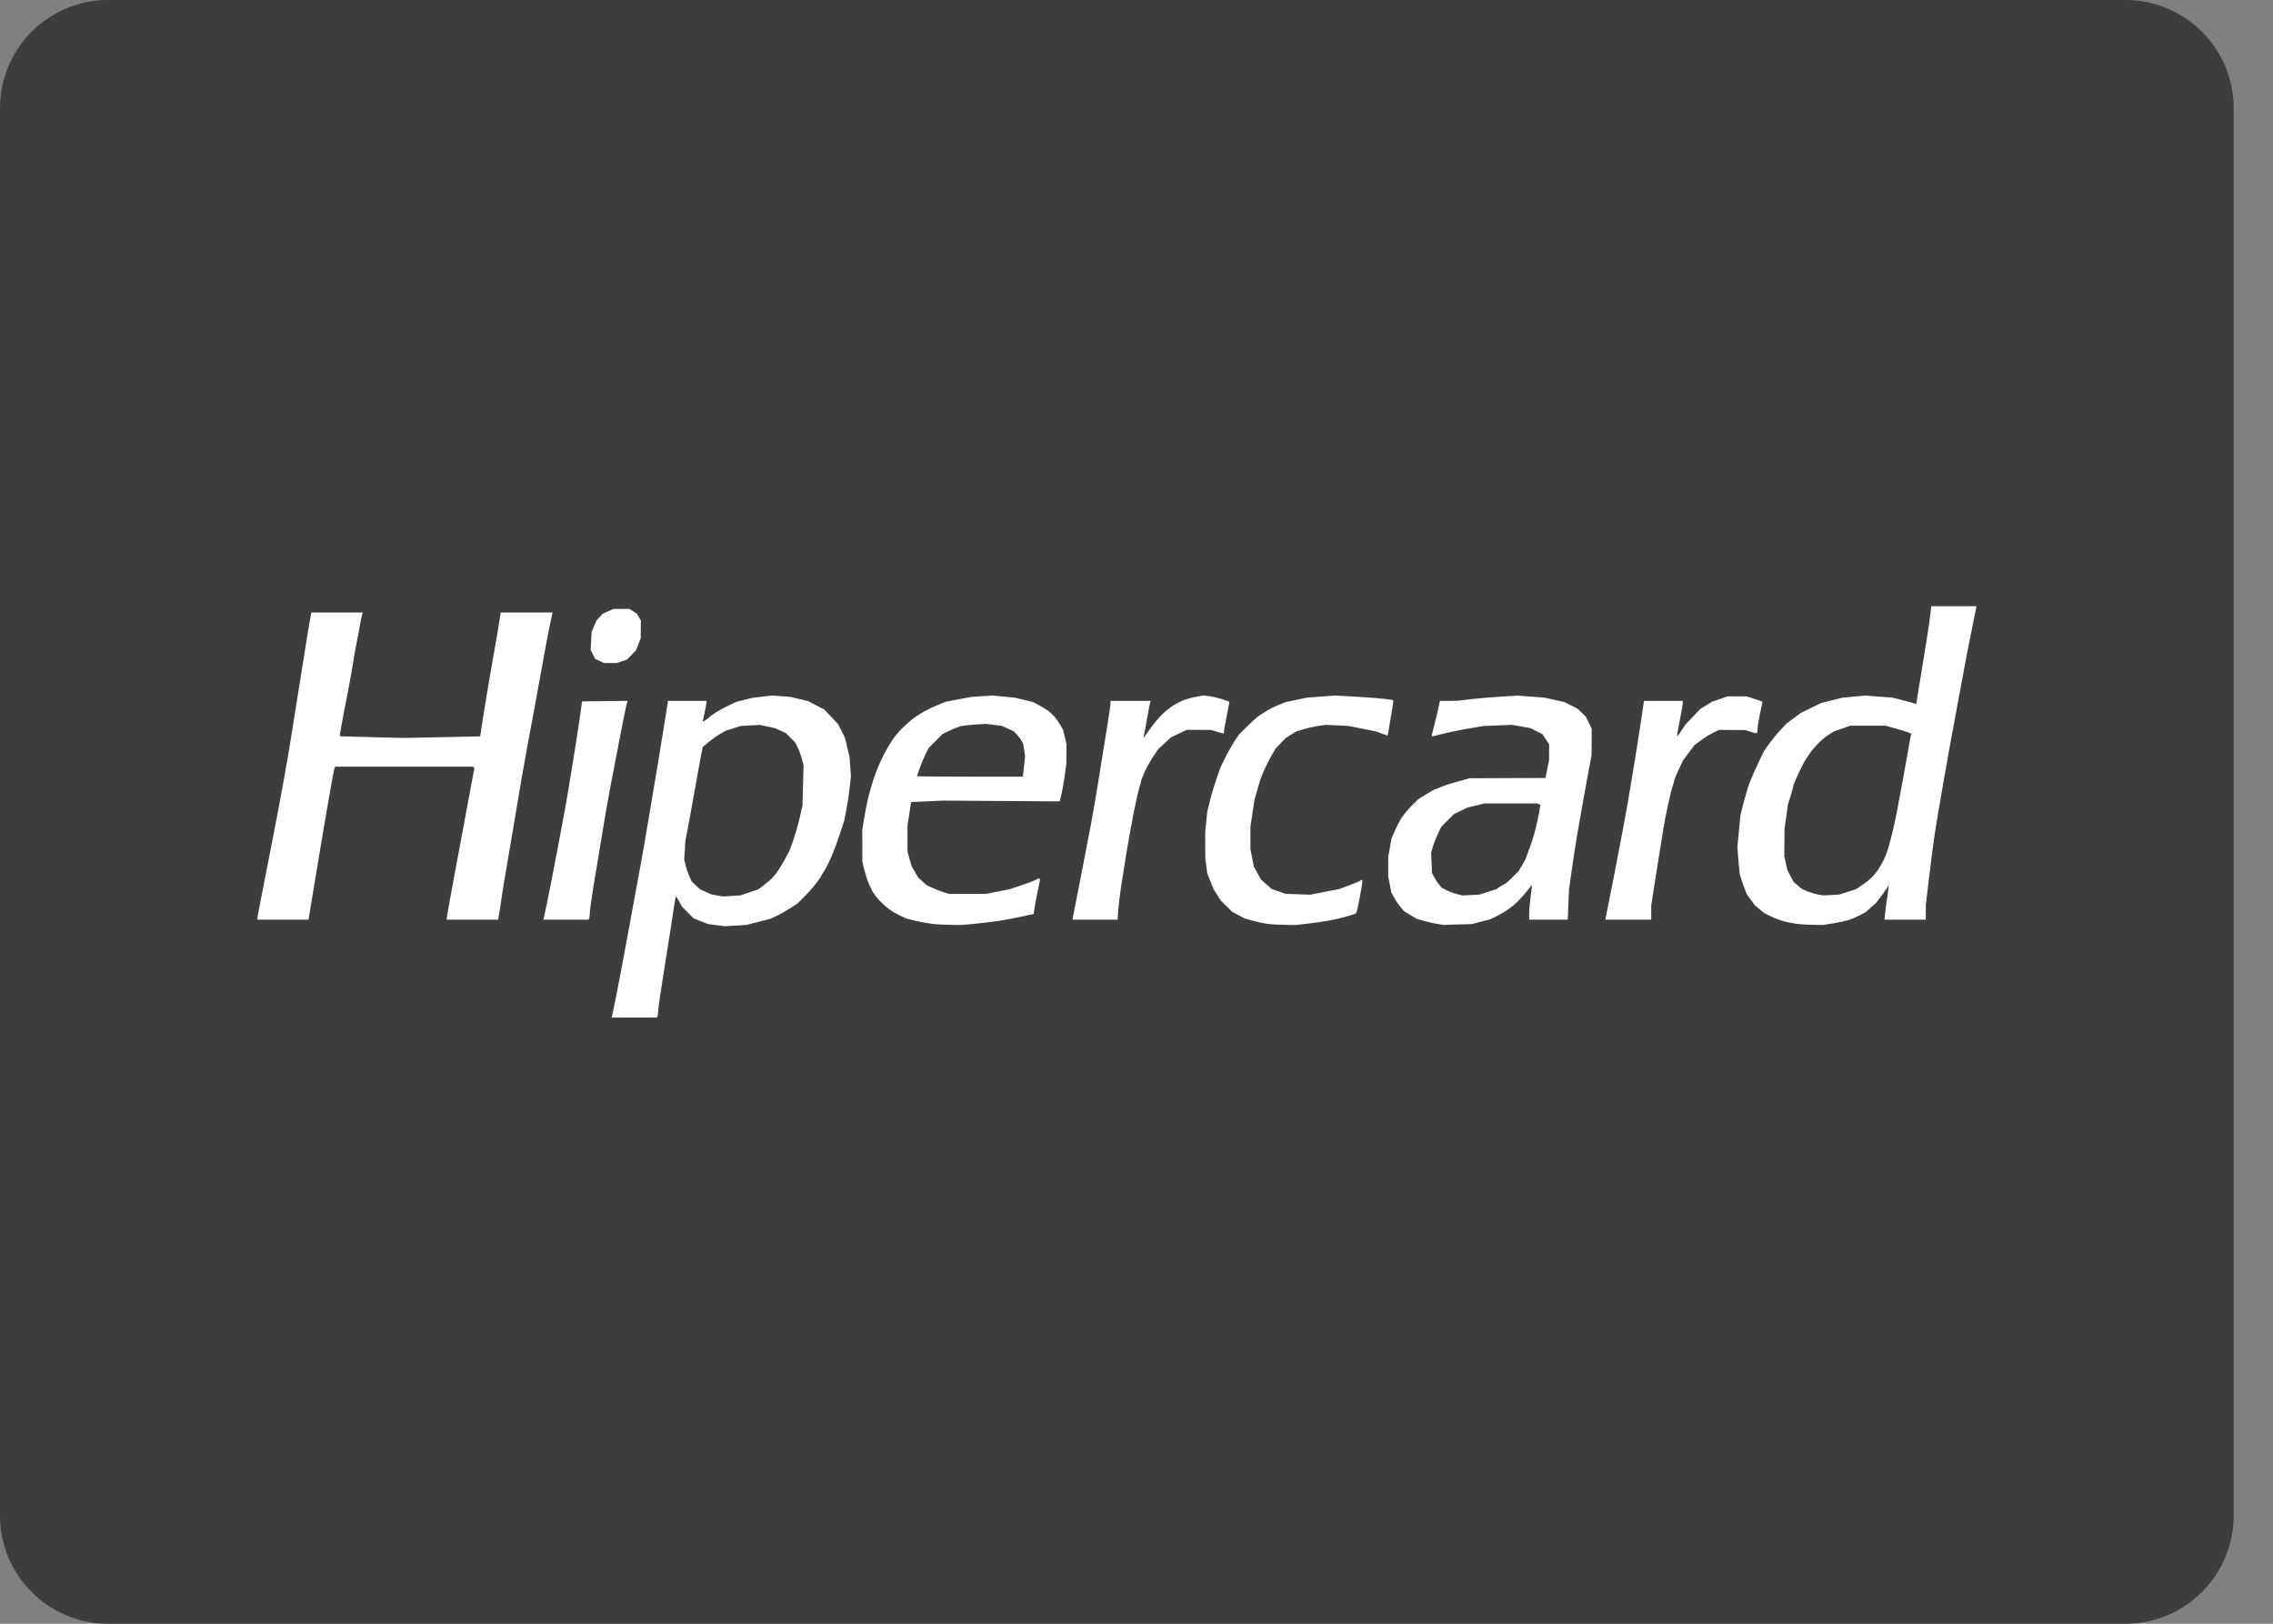 <svg xmlns="http://www.w3.org/2000/svg" width="42" height="30" viewBox="0 0 42 30" fill="none">
<rect x="0" y="0" width="42" height="30" fill="#808080" stroke="none"/>
<path d="M39.273 0H2C0.895 0 0 0.895 0 2V28C0 29.105 0.895 30 2 30H39.273C40.377 30 41.273 29.105 41.273 28V2C41.273 0.895 40.377 0 39.273 0Z" fill="#3D3D3D"/>
<path d="M11.279 12.249L11.397 12.25L11.491 12.218L11.585 12.186L11.668 12.102L11.751 12.018L11.795 11.905L11.839 11.793L11.84 11.628L11.842 11.463L11.803 11.398L11.764 11.334L11.696 11.292L11.629 11.25H11.336L11.237 11.294L11.137 11.339L11.08 11.401L11.022 11.463L10.976 11.57L10.931 11.677L10.923 11.843L10.914 12.009L10.956 12.092L10.998 12.175L11.08 12.212L11.161 12.249L11.279 12.249ZM30.087 16.992H30.511V16.733L30.56 16.411C30.587 16.234 30.631 15.953 30.659 15.787C30.686 15.622 30.72 15.412 30.734 15.321C30.748 15.23 30.786 15.033 30.818 14.884C30.851 14.734 30.89 14.572 30.907 14.524C30.924 14.476 30.938 14.425 30.938 14.412C30.939 14.398 30.975 14.311 31.019 14.218L31.099 14.048L31.204 13.908L31.31 13.768L31.426 13.681C31.489 13.633 31.592 13.569 31.653 13.54L31.765 13.486L32.008 13.487L32.251 13.489L32.346 13.52L32.442 13.55L32.458 13.54L32.474 13.53L32.475 13.468C32.475 13.434 32.496 13.307 32.521 13.186L32.567 12.966L32.516 12.946C32.467 12.928 32.417 12.911 32.367 12.896L32.27 12.865L32.095 12.866L31.92 12.866L31.778 12.916L31.635 12.966L31.528 13.031L31.421 13.095L31.282 13.241L31.143 13.387L31.068 13.5C31.027 13.562 30.991 13.61 30.988 13.607C30.984 13.604 31.007 13.474 31.037 13.319C31.068 13.164 31.093 13.017 31.093 12.993L31.094 12.95H30.375V12.962C30.375 12.969 30.357 13.094 30.335 13.239C30.313 13.384 30.269 13.665 30.238 13.863C30.199 14.1 30.16 14.336 30.121 14.573C30.087 14.777 30.052 14.981 30.014 15.185C29.987 15.329 29.939 15.583 29.907 15.749C29.876 15.914 29.824 16.181 29.792 16.341L29.698 16.813L29.663 16.992H30.087ZM20.235 16.992H20.65L20.663 16.817C20.67 16.72 20.693 16.526 20.715 16.384C20.737 16.243 20.782 15.961 20.814 15.758C20.856 15.507 20.901 15.257 20.95 15.007C20.992 14.797 21.039 14.588 21.055 14.543C21.071 14.498 21.084 14.449 21.084 14.434C21.084 14.419 21.115 14.34 21.153 14.257C21.191 14.174 21.262 14.047 21.311 13.975L21.4 13.843L21.518 13.733L21.637 13.624L21.783 13.554L21.929 13.484L22.153 13.485L22.376 13.486L22.486 13.519C22.547 13.537 22.601 13.552 22.608 13.552C22.614 13.552 22.619 13.531 22.619 13.506C22.619 13.481 22.641 13.353 22.668 13.222C22.695 13.091 22.716 12.978 22.716 12.971C22.716 12.964 22.653 12.939 22.576 12.916C22.498 12.892 22.391 12.867 22.337 12.861L22.24 12.849L22.114 12.871C22.044 12.883 21.941 12.911 21.884 12.931C21.828 12.952 21.734 13 21.676 13.037C21.618 13.074 21.528 13.146 21.476 13.197C21.424 13.248 21.336 13.351 21.281 13.426C21.238 13.484 21.196 13.542 21.153 13.601L21.126 13.64L21.142 13.562C21.152 13.519 21.178 13.379 21.2 13.251C21.222 13.123 21.245 13.002 21.251 12.984L21.261 12.95H20.52V12.996C20.52 13.022 20.498 13.177 20.471 13.341C20.445 13.505 20.401 13.78 20.373 13.951C20.346 14.122 20.298 14.419 20.266 14.611C20.233 14.816 20.197 15.02 20.159 15.224C20.086 15.613 20.011 16.002 19.935 16.39C19.902 16.556 19.863 16.751 19.848 16.825C19.833 16.898 19.82 16.966 19.82 16.975V16.992H20.235ZM10.457 16.992H10.875L10.887 16.962C10.894 16.945 10.899 16.901 10.899 16.863C10.899 16.826 10.925 16.632 10.957 16.432C11.031 15.977 11.106 15.523 11.183 15.068C11.216 14.877 11.251 14.686 11.287 14.495C11.318 14.335 11.366 14.085 11.393 13.941C11.42 13.797 11.473 13.522 11.511 13.331C11.549 13.139 11.585 12.975 11.591 12.966L11.601 12.949L11.179 12.954L10.756 12.959L10.72 13.212C10.701 13.351 10.659 13.627 10.627 13.824C10.594 14.022 10.545 14.324 10.518 14.495C10.484 14.699 10.449 14.903 10.411 15.107C10.38 15.273 10.332 15.526 10.305 15.671C10.278 15.815 10.229 16.069 10.197 16.235C10.165 16.4 10.121 16.619 10.1 16.721C10.08 16.822 10.057 16.925 10.051 16.949L10.039 16.992H10.457ZM5.229 16.992H5.701L5.735 16.784C5.754 16.669 5.79 16.448 5.816 16.293L5.923 15.651C5.956 15.454 6.005 15.161 6.033 15C6.06 14.84 6.104 14.591 6.13 14.447C6.155 14.304 6.182 14.181 6.187 14.175L6.198 14.165H8.738L8.752 14.178L8.766 14.193L8.744 14.305C8.732 14.367 8.696 14.557 8.665 14.728C8.633 14.899 8.58 15.188 8.546 15.37C8.511 15.561 8.476 15.752 8.439 15.943C8.413 16.076 8.362 16.356 8.324 16.565C8.286 16.773 8.255 16.955 8.255 16.968L8.256 16.992H9.204L9.225 16.871C9.237 16.804 9.255 16.684 9.266 16.604C9.277 16.524 9.304 16.353 9.326 16.225C9.348 16.096 9.391 15.843 9.422 15.661C9.454 15.479 9.506 15.169 9.539 14.971C9.572 14.773 9.62 14.485 9.647 14.33C9.681 14.135 9.716 13.941 9.752 13.746C9.783 13.581 9.836 13.301 9.868 13.124C9.901 12.948 9.949 12.681 9.976 12.532C10.003 12.382 10.053 12.111 10.086 11.929C10.119 11.747 10.161 11.535 10.179 11.458L10.211 11.317H9.251L9.238 11.409C9.231 11.46 9.208 11.602 9.187 11.725C9.165 11.848 9.127 12.067 9.101 12.211C9.075 12.355 9.028 12.631 8.996 12.823C8.965 13.012 8.934 13.2 8.905 13.389L8.873 13.605L8.168 13.62L7.463 13.634L6.873 13.62C6.548 13.612 6.281 13.604 6.279 13.603C6.276 13.601 6.288 13.525 6.303 13.435C6.324 13.318 6.346 13.202 6.369 13.086C6.399 12.937 6.428 12.788 6.456 12.639C6.483 12.494 6.514 12.315 6.525 12.24C6.535 12.165 6.557 12.041 6.573 11.963C6.59 11.886 6.62 11.722 6.642 11.6C6.663 11.478 6.686 11.365 6.693 11.348L6.705 11.317H5.752L5.722 11.487C5.705 11.581 5.683 11.714 5.672 11.783C5.661 11.853 5.626 12.076 5.593 12.279C5.56 12.482 5.512 12.784 5.486 12.95L5.379 13.62C5.341 13.854 5.302 14.087 5.26 14.32C5.226 14.511 5.19 14.702 5.155 14.893C5.129 15.027 5.081 15.28 5.047 15.457C5.012 15.642 4.976 15.826 4.938 16.011C4.912 16.139 4.883 16.288 4.874 16.341C4.865 16.395 4.834 16.549 4.807 16.684C4.779 16.819 4.757 16.944 4.757 16.961V16.992H5.229V16.992ZM33.504 17.087L33.689 17.089L33.864 17.061C33.96 17.045 34.082 17.02 34.136 17.005C34.189 16.99 34.286 16.951 34.35 16.918L34.466 16.858L34.567 16.77L34.667 16.681L34.773 16.541C34.831 16.463 34.883 16.387 34.889 16.37L34.901 16.341L34.891 16.439C34.884 16.503 34.875 16.568 34.864 16.633C34.855 16.686 34.841 16.789 34.834 16.861L34.821 16.992H35.584V16.73L35.642 16.235C35.674 15.962 35.721 15.599 35.747 15.428C35.773 15.257 35.813 15.012 35.836 14.884C35.858 14.755 35.899 14.523 35.925 14.368C35.952 14.213 36 13.942 36.032 13.766C36.064 13.589 36.116 13.31 36.147 13.144C36.177 12.978 36.225 12.72 36.253 12.57C36.281 12.421 36.33 12.159 36.363 11.988C36.398 11.809 36.433 11.631 36.47 11.453C36.496 11.33 36.517 11.223 36.517 11.215V11.2H35.685L35.672 11.322C35.666 11.389 35.634 11.609 35.602 11.812C35.564 12.052 35.525 12.292 35.485 12.532C35.462 12.67 35.439 12.808 35.417 12.946L35.406 13.011L35.374 12.997C35.356 12.989 35.258 12.962 35.156 12.937L34.971 12.89L34.719 12.871L34.466 12.851L34.252 12.871L34.039 12.891L33.844 12.94L33.65 12.989L33.465 13.079L33.28 13.169L33.144 13.27L33.008 13.371L32.891 13.497C32.826 13.566 32.733 13.681 32.683 13.752L32.593 13.88L32.488 14.1C32.43 14.221 32.359 14.381 32.331 14.456C32.302 14.531 32.252 14.697 32.219 14.825L32.16 15.057L32.131 15.359L32.102 15.661L32.123 15.904L32.146 16.147L32.172 16.235C32.186 16.282 32.216 16.368 32.239 16.425L32.28 16.528L32.355 16.629L32.429 16.73L32.515 16.8L32.6 16.871L32.717 16.928C32.781 16.96 32.889 17.002 32.956 17.02C33.023 17.038 33.133 17.061 33.199 17.069C33.265 17.078 33.403 17.086 33.504 17.087ZM33.836 16.536L33.689 16.543L33.59 16.526C33.535 16.516 33.448 16.489 33.396 16.467L33.301 16.427L33.222 16.361L33.142 16.296L33.024 16.069L32.997 15.943L32.97 15.816L32.972 15.564L32.974 15.311L33.006 15.088L33.037 14.864L33.086 14.709C33.112 14.623 33.135 14.542 33.135 14.529C33.135 14.516 33.161 14.446 33.194 14.374C33.231 14.29 33.271 14.207 33.313 14.126C33.346 14.061 33.409 13.961 33.452 13.903C33.495 13.845 33.572 13.758 33.623 13.709C33.673 13.66 33.754 13.596 33.802 13.567L33.889 13.513L34.041 13.46L34.194 13.407L34.515 13.407H34.836L35.02 13.458C35.122 13.486 35.23 13.519 35.26 13.531L35.315 13.552L35.304 13.606C35.298 13.635 35.275 13.764 35.253 13.892C35.231 14.021 35.187 14.265 35.155 14.437C35.124 14.608 35.075 14.866 35.048 15.01C35.02 15.154 34.98 15.338 34.959 15.418C34.937 15.5 34.915 15.583 34.892 15.665C34.877 15.72 34.84 15.817 34.811 15.879C34.781 15.941 34.73 16.031 34.696 16.079C34.663 16.127 34.606 16.194 34.571 16.227C34.535 16.26 34.457 16.32 34.398 16.359L34.292 16.43L33.983 16.528L33.836 16.536ZM26.934 17.08L27.197 17.073L27.362 17.03L27.527 16.988L27.634 16.938C27.693 16.91 27.789 16.855 27.848 16.816C27.907 16.776 27.998 16.702 28.05 16.65C28.102 16.598 28.18 16.509 28.223 16.453C28.265 16.396 28.303 16.352 28.306 16.356C28.309 16.359 28.299 16.449 28.284 16.555C28.269 16.662 28.256 16.804 28.256 16.871L28.256 16.992H28.969L28.98 16.715L28.991 16.439L29.042 16.079C29.07 15.881 29.115 15.588 29.142 15.428C29.17 15.268 29.217 14.996 29.248 14.825C29.279 14.654 29.327 14.387 29.356 14.232L29.408 13.951L29.41 13.707L29.411 13.464L29.357 13.351L29.301 13.239L29.227 13.167L29.152 13.095L29.03 13.033L28.907 12.971L28.542 12.89L28.29 12.871L28.039 12.852L27.715 12.872C27.537 12.883 27.286 12.904 27.158 12.92L26.924 12.948L26.607 12.95L26.583 13.061C26.571 13.123 26.535 13.269 26.505 13.386C26.474 13.503 26.452 13.601 26.456 13.605C26.459 13.608 26.544 13.589 26.645 13.562C26.745 13.535 26.959 13.491 27.119 13.463L27.41 13.414L27.673 13.403L27.935 13.392L28.273 13.451L28.386 13.507L28.499 13.563L28.562 13.657L28.625 13.751L28.624 13.899L28.623 14.048L28.59 14.211L28.556 14.374L27.857 14.376L27.158 14.379L26.929 14.441C26.803 14.476 26.663 14.522 26.619 14.543C26.575 14.565 26.53 14.582 26.52 14.582C26.51 14.582 26.435 14.624 26.354 14.675L26.205 14.767L26.088 14.883C26.024 14.948 25.942 15.044 25.906 15.097C25.87 15.151 25.811 15.262 25.776 15.345L25.711 15.496L25.681 15.666L25.651 15.836V16.192L25.68 16.34L25.708 16.489L25.761 16.585C25.79 16.639 25.843 16.716 25.879 16.759L25.944 16.835L26.06 16.906L26.177 16.976L26.31 17.014C26.383 17.034 26.494 17.06 26.557 17.07L26.672 17.088L26.934 17.08ZM27.177 16.537L27.022 16.545L26.919 16.518C26.862 16.504 26.776 16.472 26.728 16.447L26.64 16.402L26.592 16.345C26.565 16.313 26.525 16.252 26.502 16.207L26.46 16.128L26.452 15.941L26.444 15.754L26.477 15.64C26.495 15.578 26.538 15.47 26.572 15.4L26.633 15.273L26.751 15.156L26.869 15.039L26.994 14.979L27.119 14.919L27.274 14.882L27.43 14.845H28.402L28.433 14.857L28.463 14.87L28.438 15.023C28.423 15.107 28.389 15.258 28.362 15.36C28.335 15.461 28.287 15.611 28.255 15.691C28.224 15.773 28.198 15.844 28.198 15.851C28.198 15.857 28.166 15.916 28.127 15.982L28.056 16.101L27.939 16.216C27.875 16.28 27.816 16.332 27.807 16.332C27.798 16.332 27.759 16.354 27.72 16.38L27.648 16.429L27.49 16.479L27.333 16.529L27.177 16.537ZM23.737 17.087L23.951 17.09L24.194 17.061C24.327 17.045 24.505 17.019 24.589 17.003C24.69 16.982 24.791 16.958 24.89 16.931C24.972 16.908 25.046 16.883 25.055 16.875C25.064 16.868 25.087 16.78 25.106 16.679C25.126 16.579 25.151 16.444 25.161 16.38C25.172 16.316 25.177 16.26 25.174 16.256C25.169 16.252 25.155 16.257 25.142 16.268C25.128 16.279 25.033 16.319 24.93 16.357L24.743 16.427L24.476 16.478L24.209 16.53L23.983 16.522L23.756 16.515L23.628 16.47L23.499 16.425L23.399 16.338L23.3 16.251L23.234 16.131L23.168 16.011L23.137 15.85L23.105 15.689L23.105 15.481L23.105 15.272L23.144 15.02L23.182 14.767L23.222 14.631C23.244 14.556 23.27 14.469 23.278 14.436C23.287 14.404 23.322 14.312 23.357 14.232C23.392 14.152 23.455 14.028 23.496 13.957L23.572 13.827L23.664 13.732L23.756 13.636L23.854 13.575L23.952 13.514L24.078 13.476C24.147 13.454 24.269 13.427 24.349 13.414L24.495 13.392L24.709 13.402L24.922 13.413L25.175 13.464L25.428 13.514L25.531 13.553C25.587 13.574 25.636 13.591 25.639 13.591C25.642 13.591 25.655 13.519 25.669 13.431C25.683 13.342 25.707 13.197 25.723 13.108C25.739 13.019 25.748 12.942 25.743 12.937C25.738 12.933 25.662 12.921 25.574 12.911C25.486 12.901 25.247 12.883 25.042 12.871L24.67 12.85L24.407 12.87L24.145 12.89L23.951 12.931L23.756 12.972L23.631 13.022C23.562 13.049 23.461 13.099 23.407 13.132C23.355 13.164 23.303 13.197 23.253 13.231C23.223 13.253 23.131 13.336 23.049 13.417L22.9 13.563L22.817 13.685C22.772 13.752 22.692 13.891 22.642 13.995L22.549 14.184L22.478 14.388C22.439 14.5 22.384 14.684 22.357 14.796L22.307 15L22.288 15.185L22.27 15.369L22.27 15.612L22.271 15.855L22.289 15.997L22.307 16.138L22.366 16.283L22.424 16.429L22.491 16.534L22.558 16.639L22.665 16.744L22.772 16.849L22.885 16.909L22.998 16.969L23.147 17.01C23.229 17.033 23.347 17.059 23.409 17.068C23.472 17.077 23.619 17.086 23.737 17.087H23.737V17.087ZM17.556 17.087L17.77 17.09L17.983 17.07C18.101 17.059 18.294 17.037 18.411 17.02C18.529 17.004 18.732 16.967 18.863 16.938L19.1 16.886L19.112 16.798C19.119 16.75 19.145 16.607 19.171 16.48L19.219 16.248L19.208 16.238L19.198 16.227L19.125 16.262C19.085 16.282 18.961 16.328 18.849 16.365L18.645 16.432L18.431 16.473L18.217 16.515L17.877 16.515L17.537 16.516L17.42 16.479C17.356 16.458 17.261 16.421 17.21 16.396L17.117 16.35L16.964 16.211L16.904 16.106L16.844 16.001L16.806 15.87L16.769 15.739L16.768 15.496L16.768 15.253L16.802 15.036L16.835 14.819L17.42 14.792L18.501 14.799L19.582 14.806L19.615 14.667C19.633 14.591 19.66 14.434 19.676 14.317L19.704 14.106L19.705 13.928L19.706 13.75L19.675 13.617L19.644 13.485L19.593 13.397C19.565 13.349 19.516 13.278 19.484 13.241C19.451 13.204 19.394 13.151 19.355 13.124C19.317 13.098 19.242 13.052 19.189 13.024L19.092 12.972L18.922 12.931L18.752 12.89L18.543 12.87L18.334 12.85L18.139 12.863L17.945 12.876L17.712 12.92L17.478 12.965L17.333 13.023C17.252 13.055 17.13 13.114 17.061 13.153C16.991 13.193 16.895 13.257 16.847 13.296C16.799 13.335 16.715 13.411 16.662 13.464C16.608 13.518 16.528 13.614 16.485 13.678C16.442 13.742 16.375 13.856 16.337 13.931C16.299 14.006 16.25 14.111 16.228 14.164C16.205 14.218 16.164 14.327 16.137 14.407C16.11 14.487 16.066 14.64 16.041 14.747C16.011 14.877 15.986 15.007 15.964 15.138L15.933 15.335L15.934 15.624L15.934 15.914L15.963 16.04C15.979 16.109 16.011 16.214 16.032 16.273C16.054 16.332 16.094 16.419 16.122 16.468C16.149 16.516 16.207 16.593 16.252 16.64C16.296 16.686 16.375 16.757 16.429 16.797C16.482 16.836 16.577 16.892 16.64 16.921L16.755 16.973L16.914 17.012C17.001 17.033 17.134 17.058 17.208 17.067C17.282 17.077 17.438 17.086 17.556 17.087ZM17.922 14.349C17.384 14.349 16.944 14.345 16.944 14.341C16.944 14.336 16.967 14.268 16.995 14.19C17.023 14.112 17.072 13.995 17.104 13.931L17.163 13.815L17.291 13.687L17.42 13.559L17.546 13.499C17.616 13.466 17.707 13.429 17.75 13.418C17.793 13.408 17.916 13.393 18.022 13.386L18.217 13.374L18.366 13.393L18.515 13.412L18.624 13.462L18.732 13.511L18.792 13.575C18.825 13.611 18.863 13.663 18.878 13.691L18.906 13.742L18.924 13.856L18.942 13.97L18.921 14.159L18.9 14.349H17.922ZM12.138 18.8L12.15 18.769C12.157 18.753 12.162 18.713 12.162 18.681C12.162 18.649 12.176 18.534 12.193 18.425C12.209 18.316 12.249 18.065 12.28 17.867C12.312 17.669 12.359 17.372 12.385 17.206C12.41 17.049 12.433 16.892 12.456 16.735C12.469 16.641 12.484 16.565 12.491 16.565C12.497 16.565 12.524 16.606 12.551 16.657L12.599 16.749L12.707 16.857L12.815 16.966L12.947 17.019L13.08 17.072L13.238 17.093L13.396 17.113L13.597 17.101L13.797 17.088L14.015 17.032L14.232 16.976L14.349 16.923C14.413 16.893 14.526 16.829 14.601 16.781L14.737 16.692L14.864 16.565C14.934 16.496 15.032 16.384 15.083 16.317C15.133 16.25 15.175 16.19 15.175 16.184C15.175 16.178 15.2 16.137 15.23 16.092C15.26 16.047 15.322 15.923 15.368 15.817C15.413 15.71 15.484 15.517 15.526 15.389L15.601 15.156L15.64 14.954C15.662 14.843 15.689 14.659 15.701 14.546L15.724 14.339L15.711 14.165L15.698 13.989L15.657 13.815L15.617 13.64L15.551 13.509L15.485 13.378L15.358 13.243L15.232 13.109L14.932 12.954L14.766 12.914L14.601 12.875L14.436 12.863L14.271 12.85L14.087 12.871L13.903 12.893L13.752 12.931L13.602 12.969L13.472 13.03C13.4 13.063 13.296 13.119 13.24 13.155C13.184 13.191 13.126 13.232 13.112 13.246C13.097 13.261 13.062 13.288 13.034 13.306L12.983 13.34L13.019 13.169C13.038 13.075 13.055 12.987 13.055 12.974L13.056 12.95H12.343L12.281 13.343C12.246 13.56 12.192 13.894 12.16 14.087C12.09 14.511 12.018 14.936 11.946 15.36C11.915 15.547 11.862 15.844 11.83 16.021C11.797 16.197 11.75 16.455 11.724 16.594C11.698 16.733 11.65 16.995 11.617 17.177C11.578 17.391 11.538 17.605 11.498 17.819C11.46 18.02 11.421 18.22 11.382 18.421C11.35 18.581 11.319 18.732 11.313 18.756L11.302 18.8H12.138V18.8ZM13.357 16.563L13.251 16.544L13.145 16.525L13.037 16.476L12.93 16.427L12.854 16.355L12.779 16.283L12.736 16.186C12.712 16.133 12.681 16.042 12.668 15.984L12.643 15.88L12.653 15.712L12.663 15.544L12.713 15.282C12.751 15.082 12.787 14.881 12.822 14.68C12.855 14.492 12.905 14.218 12.933 14.07L12.984 13.801L13.095 13.709C13.157 13.658 13.254 13.589 13.311 13.557L13.416 13.498L13.552 13.456L13.688 13.413L14.038 13.393L14.18 13.423L14.322 13.454L14.423 13.5L14.524 13.546L14.608 13.631L14.692 13.716L14.738 13.805C14.763 13.855 14.798 13.951 14.816 14.02L14.848 14.145L14.838 14.514L14.828 14.884L14.778 15.102C14.751 15.222 14.699 15.406 14.662 15.51L14.596 15.7L14.515 15.854C14.47 15.938 14.402 16.052 14.362 16.108C14.323 16.163 14.26 16.234 14.222 16.266C14.177 16.305 14.13 16.342 14.083 16.378L14.012 16.431L13.682 16.543L13.357 16.563Z" fill="white"/>
</svg>